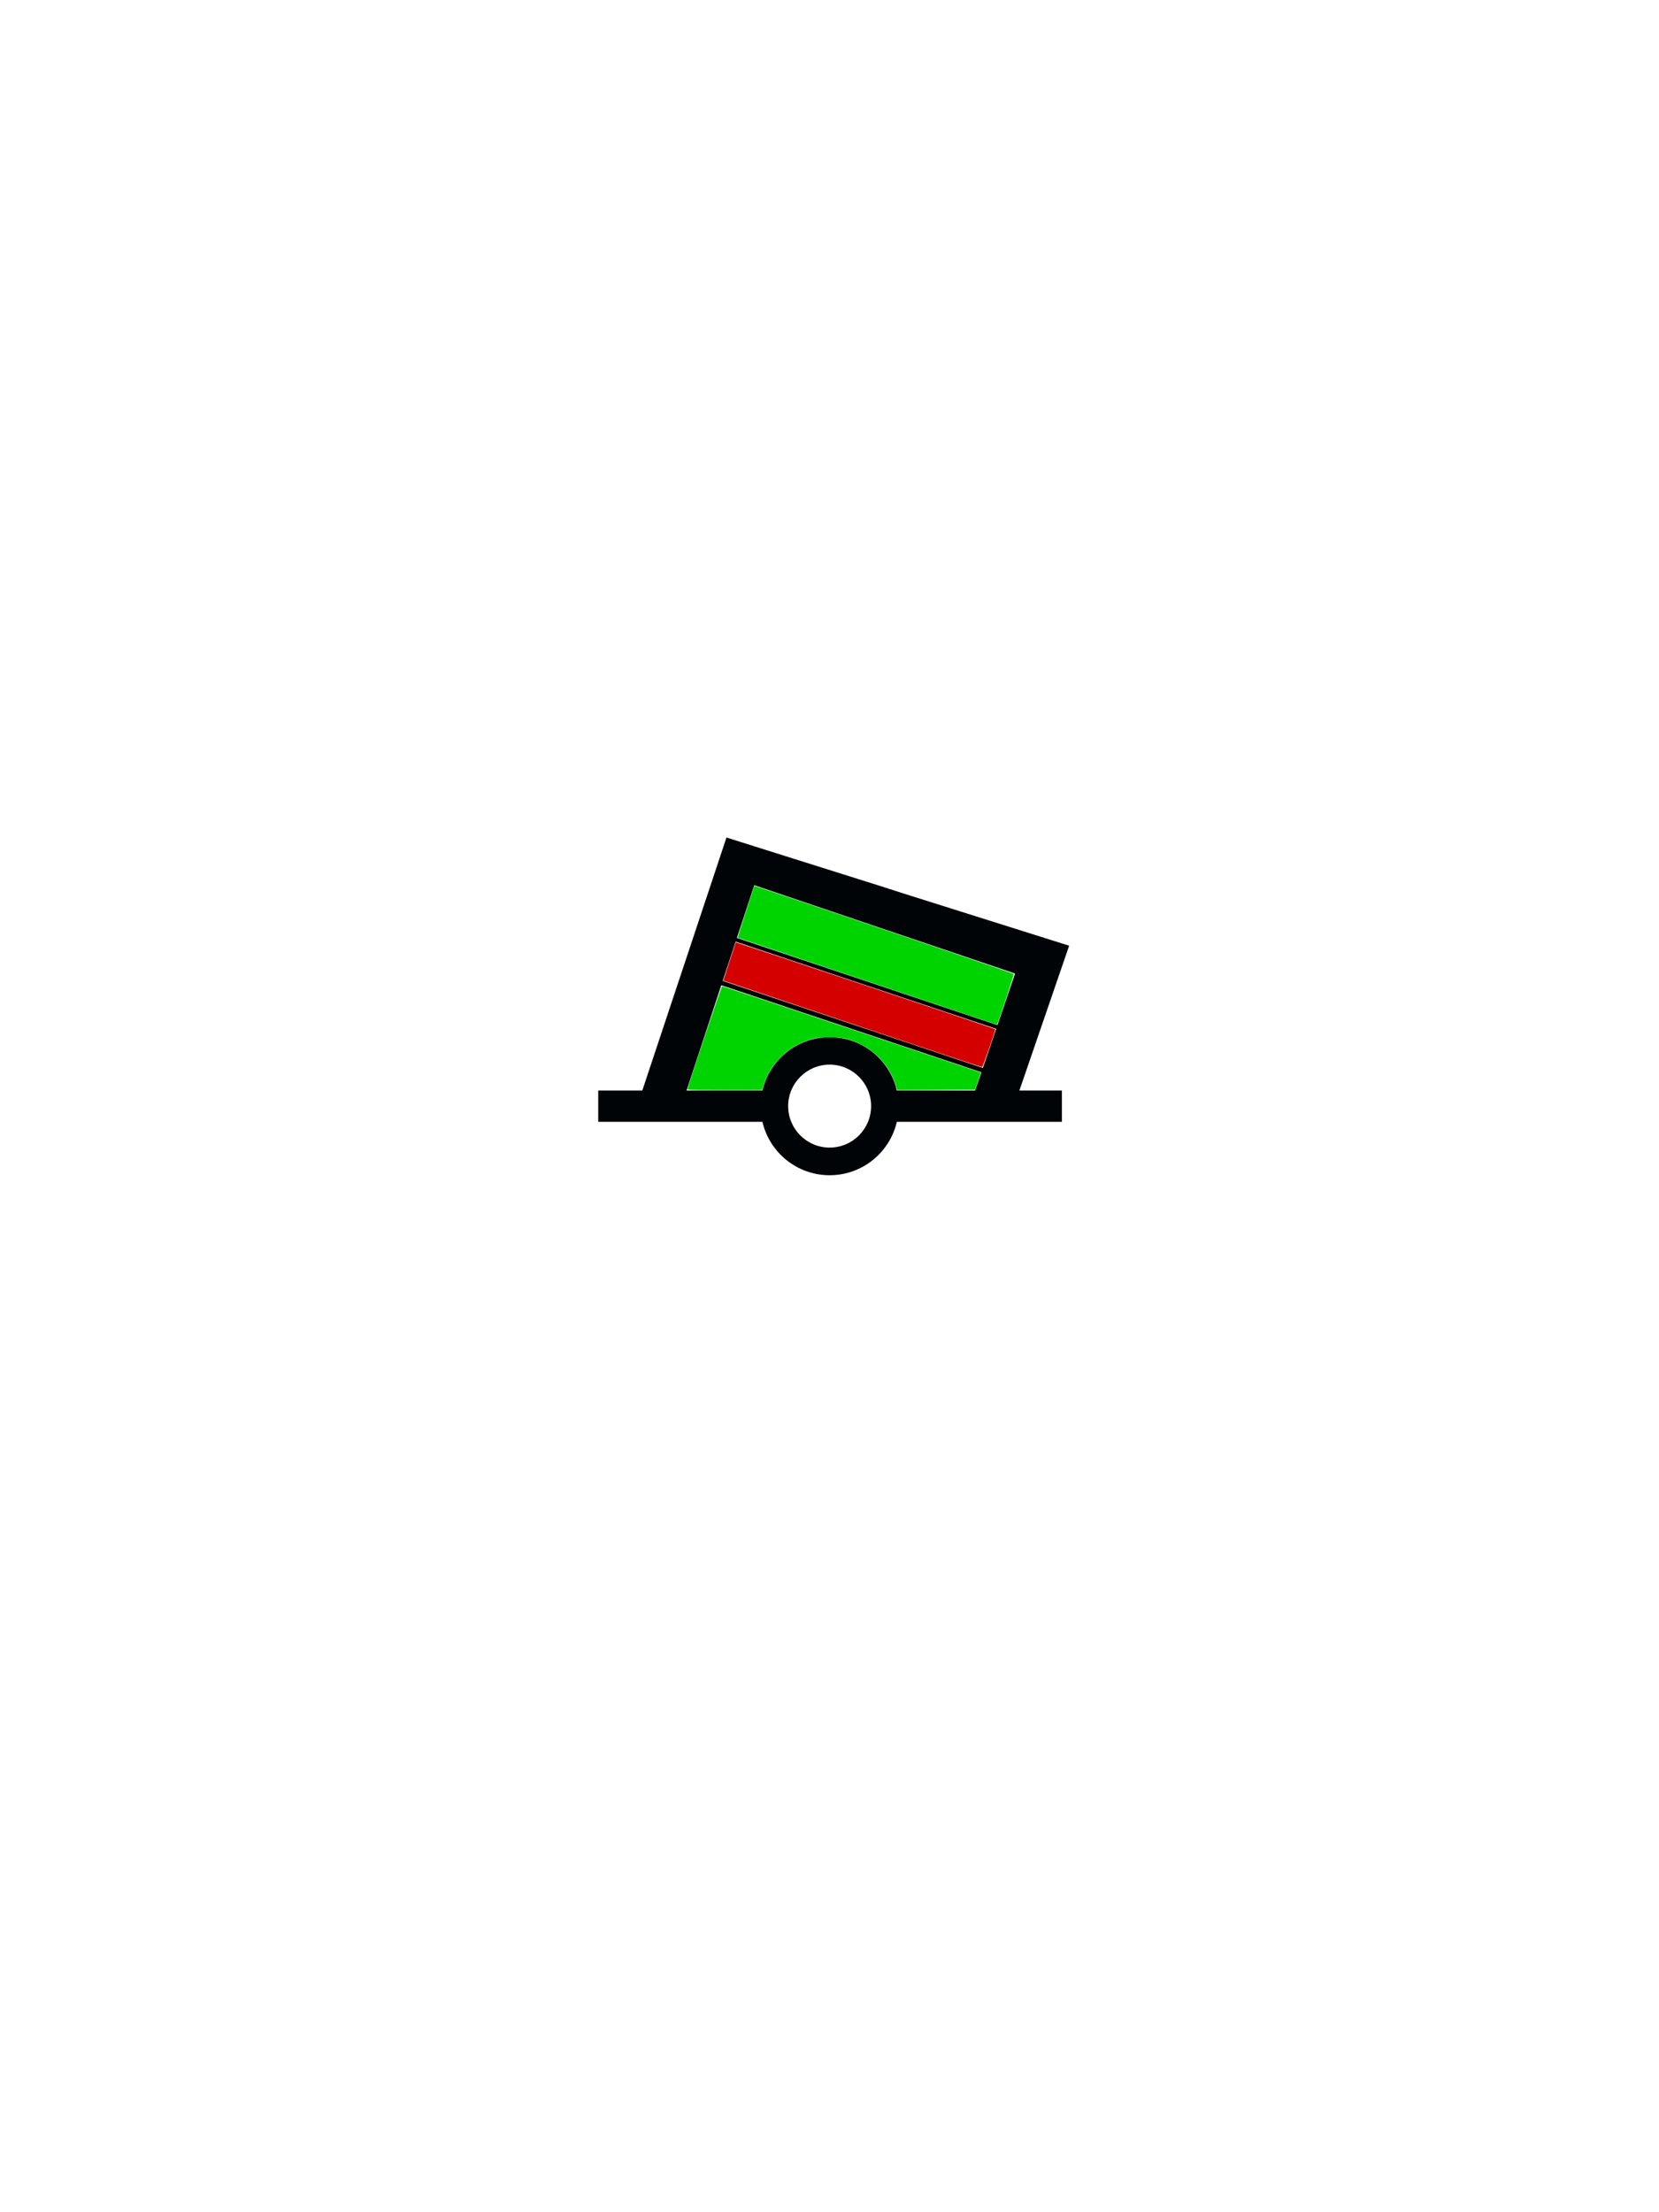 <svg xmlns="http://www.w3.org/2000/svg" height="400" version="1" width="300"><path d="M159.43 160.28l-28.062-8.844-15.22 45.75h-7.968v5.656h29.688c1.288 5.533 6.234 9.657 12.156 9.657 5.925 0 10.87-4.122 12.156-9.658h29.844V197.186h-7.687l9-26.188-29.938-9.437-3.97-1.28zm-23.03-.22l47.155 15.97-7.22 21.156H162.18c-1.285-5.535-6.23-9.656-12.156-9.656-5.923 0-10.87 4.123-12.156 9.656h-13.72l12.25-37.125zm13.624 32.44c4.14 0 7.5 3.36 7.5 7.5s-3.36 7.5-7.5 7.5-7.5-3.36-7.5-7.5 3.36-7.5 7.5-7.5z" fill="#000407" fill-rule="evenodd" /><path d="M130.628 177.34l47.256 15.81-.26.783-47.258-15.812zM133.176 169.564l47.406 15.86-.224.67-47.406-15.86z" /><path d="M156.82 177.42c-12.862-4.312-23.405-7.856-23.428-7.875-.03-.027 2.94-9.19 3.035-9.36.035-.06 46.76 15.785 46.876 15.898.108.105-2.902 9.217-3.035 9.19-.034-.007-10.586-3.54-23.448-7.853zM124.31 196.93c.204-.892 6.16-18.61 6.257-18.61.07-.003 10.628 3.51 23.464 7.802l23.337 7.806-.52 1.558-.522 1.557-7.034.032-7.034.033-.336-1.028c-1.328-4.06-4.55-7.05-8.897-8.258-.634-.176-1.278-.225-2.985-.23-1.912-.003-2.306.033-3.235.29-4.16 1.153-7.416 4.26-8.716 8.322l-.29.9h-6.763c-5.757 0-6.758-.025-6.724-.174z" fill="#00d400" /><path d="M165.47 188.94c-6.602-2.215-17.103-5.74-23.336-7.83l-11.332-3.804 1.116-3.443c.614-1.893 1.13-3.458 1.144-3.476.03-.036 46.857 15.622 46.927 15.692.084.084-2.268 6.836-2.392 6.86-.068.016-5.526-1.785-12.128-4z" fill="#d40000" /><ellipse cx="150" cy="200" fill="#333" opacity="0" rx="60" ry="60" /></svg>
